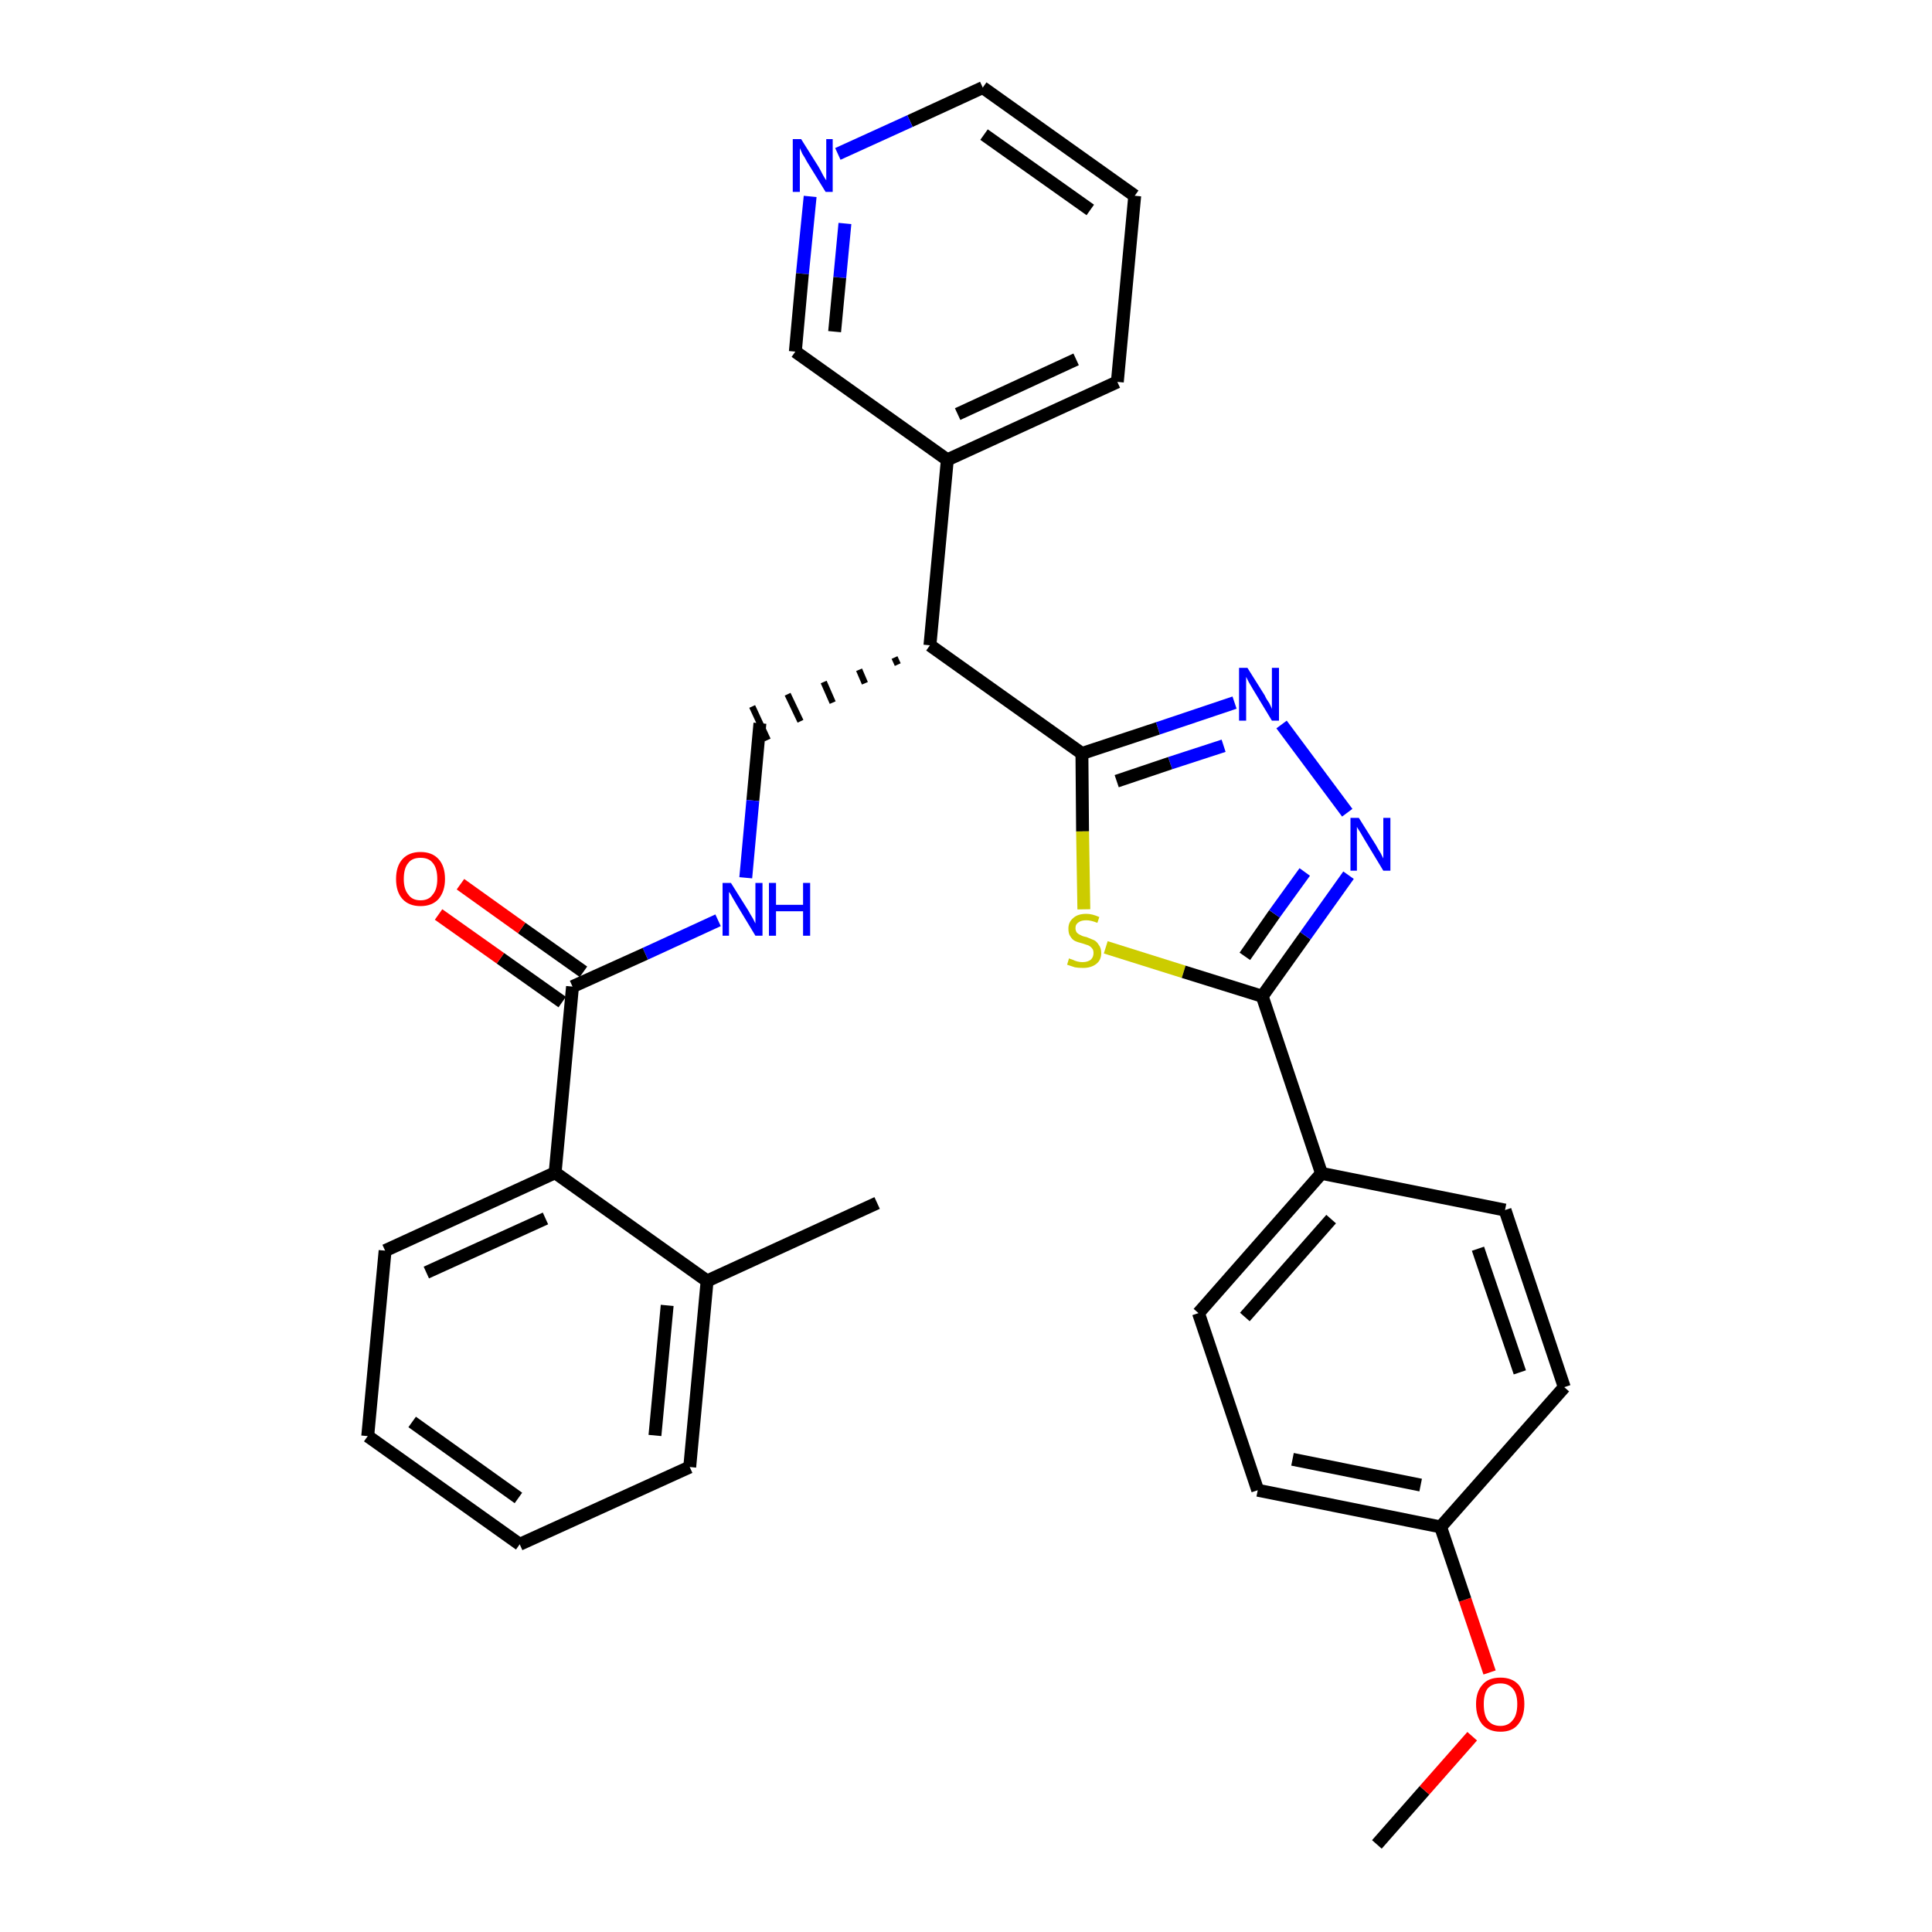 <?xml version='1.0' encoding='iso-8859-1'?>
<svg version='1.1' baseProfile='full'
              xmlns='http://www.w3.org/2000/svg'
                      xmlns:rdkit='http://www.rdkit.org/xml'
                      xmlns:xlink='http://www.w3.org/1999/xlink'
                  xml:space='preserve'
width='300px' height='300px' viewBox='0 0 300 300'>
<!-- END OF HEADER -->
<path class='bond-0 atom-0 atom-1' d='M 213.8,286.4 L 221.2,278.0' style='fill:none;fill-rule:evenodd;stroke:#000000;stroke-width:2.0px;stroke-linecap:butt;stroke-linejoin:miter;stroke-opacity:1' />
<path class='bond-0 atom-0 atom-1' d='M 221.2,278.0 L 228.6,269.6' style='fill:none;fill-rule:evenodd;stroke:#FF0000;stroke-width:2.0px;stroke-linecap:butt;stroke-linejoin:miter;stroke-opacity:1' />
<path class='bond-1 atom-1 atom-2' d='M 231.3,259.7 L 227.5,248.4' style='fill:none;fill-rule:evenodd;stroke:#FF0000;stroke-width:2.0px;stroke-linecap:butt;stroke-linejoin:miter;stroke-opacity:1' />
<path class='bond-1 atom-1 atom-2' d='M 227.5,248.4 L 223.7,237.1' style='fill:none;fill-rule:evenodd;stroke:#000000;stroke-width:2.0px;stroke-linecap:butt;stroke-linejoin:miter;stroke-opacity:1' />
<path class='bond-2 atom-2 atom-3' d='M 223.7,237.1 L 195.3,231.4' style='fill:none;fill-rule:evenodd;stroke:#000000;stroke-width:2.0px;stroke-linecap:butt;stroke-linejoin:miter;stroke-opacity:1' />
<path class='bond-2 atom-2 atom-3' d='M 220.6,230.6 L 200.7,226.6' style='fill:none;fill-rule:evenodd;stroke:#000000;stroke-width:2.0px;stroke-linecap:butt;stroke-linejoin:miter;stroke-opacity:1' />
<path class='bond-30 atom-30 atom-2' d='M 242.9,215.4 L 223.7,237.1' style='fill:none;fill-rule:evenodd;stroke:#000000;stroke-width:2.0px;stroke-linecap:butt;stroke-linejoin:miter;stroke-opacity:1' />
<path class='bond-3 atom-3 atom-4' d='M 195.3,231.4 L 186.1,203.9' style='fill:none;fill-rule:evenodd;stroke:#000000;stroke-width:2.0px;stroke-linecap:butt;stroke-linejoin:miter;stroke-opacity:1' />
<path class='bond-4 atom-4 atom-5' d='M 186.1,203.9 L 205.2,182.2' style='fill:none;fill-rule:evenodd;stroke:#000000;stroke-width:2.0px;stroke-linecap:butt;stroke-linejoin:miter;stroke-opacity:1' />
<path class='bond-4 atom-4 atom-5' d='M 193.3,204.5 L 206.7,189.3' style='fill:none;fill-rule:evenodd;stroke:#000000;stroke-width:2.0px;stroke-linecap:butt;stroke-linejoin:miter;stroke-opacity:1' />
<path class='bond-5 atom-5 atom-6' d='M 205.2,182.2 L 196.0,154.7' style='fill:none;fill-rule:evenodd;stroke:#000000;stroke-width:2.0px;stroke-linecap:butt;stroke-linejoin:miter;stroke-opacity:1' />
<path class='bond-28 atom-5 atom-29' d='M 205.2,182.2 L 233.7,187.9' style='fill:none;fill-rule:evenodd;stroke:#000000;stroke-width:2.0px;stroke-linecap:butt;stroke-linejoin:miter;stroke-opacity:1' />
<path class='bond-6 atom-6 atom-7' d='M 196.0,154.7 L 202.7,145.3' style='fill:none;fill-rule:evenodd;stroke:#000000;stroke-width:2.0px;stroke-linecap:butt;stroke-linejoin:miter;stroke-opacity:1' />
<path class='bond-6 atom-6 atom-7' d='M 202.7,145.3 L 209.4,135.9' style='fill:none;fill-rule:evenodd;stroke:#0000FF;stroke-width:2.0px;stroke-linecap:butt;stroke-linejoin:miter;stroke-opacity:1' />
<path class='bond-6 atom-6 atom-7' d='M 193.3,148.5 L 197.9,141.9' style='fill:none;fill-rule:evenodd;stroke:#000000;stroke-width:2.0px;stroke-linecap:butt;stroke-linejoin:miter;stroke-opacity:1' />
<path class='bond-6 atom-6 atom-7' d='M 197.9,141.9 L 202.6,135.4' style='fill:none;fill-rule:evenodd;stroke:#0000FF;stroke-width:2.0px;stroke-linecap:butt;stroke-linejoin:miter;stroke-opacity:1' />
<path class='bond-31 atom-28 atom-6' d='M 171.7,147.1 L 183.8,150.9' style='fill:none;fill-rule:evenodd;stroke:#CCCC00;stroke-width:2.0px;stroke-linecap:butt;stroke-linejoin:miter;stroke-opacity:1' />
<path class='bond-31 atom-28 atom-6' d='M 183.8,150.9 L 196.0,154.7' style='fill:none;fill-rule:evenodd;stroke:#000000;stroke-width:2.0px;stroke-linecap:butt;stroke-linejoin:miter;stroke-opacity:1' />
<path class='bond-7 atom-7 atom-8' d='M 209.2,126.2 L 199.0,112.5' style='fill:none;fill-rule:evenodd;stroke:#0000FF;stroke-width:2.0px;stroke-linecap:butt;stroke-linejoin:miter;stroke-opacity:1' />
<path class='bond-8 atom-8 atom-9' d='M 191.7,109.1 L 179.8,113.1' style='fill:none;fill-rule:evenodd;stroke:#0000FF;stroke-width:2.0px;stroke-linecap:butt;stroke-linejoin:miter;stroke-opacity:1' />
<path class='bond-8 atom-8 atom-9' d='M 179.8,113.1 L 168.0,117.0' style='fill:none;fill-rule:evenodd;stroke:#000000;stroke-width:2.0px;stroke-linecap:butt;stroke-linejoin:miter;stroke-opacity:1' />
<path class='bond-8 atom-8 atom-9' d='M 190.0,115.8 L 181.7,118.5' style='fill:none;fill-rule:evenodd;stroke:#0000FF;stroke-width:2.0px;stroke-linecap:butt;stroke-linejoin:miter;stroke-opacity:1' />
<path class='bond-8 atom-8 atom-9' d='M 181.7,118.5 L 173.4,121.3' style='fill:none;fill-rule:evenodd;stroke:#000000;stroke-width:2.0px;stroke-linecap:butt;stroke-linejoin:miter;stroke-opacity:1' />
<path class='bond-9 atom-9 atom-10' d='M 168.0,117.0 L 144.4,100.2' style='fill:none;fill-rule:evenodd;stroke:#000000;stroke-width:2.0px;stroke-linecap:butt;stroke-linejoin:miter;stroke-opacity:1' />
<path class='bond-27 atom-9 atom-28' d='M 168.0,117.0 L 168.1,129.1' style='fill:none;fill-rule:evenodd;stroke:#000000;stroke-width:2.0px;stroke-linecap:butt;stroke-linejoin:miter;stroke-opacity:1' />
<path class='bond-27 atom-9 atom-28' d='M 168.1,129.1 L 168.3,141.2' style='fill:none;fill-rule:evenodd;stroke:#CCCC00;stroke-width:2.0px;stroke-linecap:butt;stroke-linejoin:miter;stroke-opacity:1' />
<path class='bond-10 atom-10 atom-11' d='M 138.9,102.1 L 139.4,103.2' style='fill:none;fill-rule:evenodd;stroke:#000000;stroke-width:1.0px;stroke-linecap:butt;stroke-linejoin:miter;stroke-opacity:1' />
<path class='bond-10 atom-10 atom-11' d='M 133.4,104.0 L 134.3,106.1' style='fill:none;fill-rule:evenodd;stroke:#000000;stroke-width:1.0px;stroke-linecap:butt;stroke-linejoin:miter;stroke-opacity:1' />
<path class='bond-10 atom-10 atom-11' d='M 127.9,105.9 L 129.3,109.1' style='fill:none;fill-rule:evenodd;stroke:#000000;stroke-width:1.0px;stroke-linecap:butt;stroke-linejoin:miter;stroke-opacity:1' />
<path class='bond-10 atom-10 atom-11' d='M 122.3,107.8 L 124.3,112.0' style='fill:none;fill-rule:evenodd;stroke:#000000;stroke-width:1.0px;stroke-linecap:butt;stroke-linejoin:miter;stroke-opacity:1' />
<path class='bond-10 atom-10 atom-11' d='M 116.8,109.7 L 119.2,114.9' style='fill:none;fill-rule:evenodd;stroke:#000000;stroke-width:1.0px;stroke-linecap:butt;stroke-linejoin:miter;stroke-opacity:1' />
<path class='bond-21 atom-10 atom-22' d='M 144.4,100.2 L 147.1,71.4' style='fill:none;fill-rule:evenodd;stroke:#000000;stroke-width:2.0px;stroke-linecap:butt;stroke-linejoin:miter;stroke-opacity:1' />
<path class='bond-11 atom-11 atom-12' d='M 118.0,112.3 L 116.9,124.3' style='fill:none;fill-rule:evenodd;stroke:#000000;stroke-width:2.0px;stroke-linecap:butt;stroke-linejoin:miter;stroke-opacity:1' />
<path class='bond-11 atom-11 atom-12' d='M 116.9,124.3 L 115.8,136.3' style='fill:none;fill-rule:evenodd;stroke:#0000FF;stroke-width:2.0px;stroke-linecap:butt;stroke-linejoin:miter;stroke-opacity:1' />
<path class='bond-12 atom-12 atom-13' d='M 111.5,142.9 L 100.2,148.1' style='fill:none;fill-rule:evenodd;stroke:#0000FF;stroke-width:2.0px;stroke-linecap:butt;stroke-linejoin:miter;stroke-opacity:1' />
<path class='bond-12 atom-12 atom-13' d='M 100.2,148.1 L 88.9,153.2' style='fill:none;fill-rule:evenodd;stroke:#000000;stroke-width:2.0px;stroke-linecap:butt;stroke-linejoin:miter;stroke-opacity:1' />
<path class='bond-13 atom-13 atom-14' d='M 90.6,150.9 L 81.0,144.1' style='fill:none;fill-rule:evenodd;stroke:#000000;stroke-width:2.0px;stroke-linecap:butt;stroke-linejoin:miter;stroke-opacity:1' />
<path class='bond-13 atom-13 atom-14' d='M 81.0,144.1 L 71.5,137.3' style='fill:none;fill-rule:evenodd;stroke:#FF0000;stroke-width:2.0px;stroke-linecap:butt;stroke-linejoin:miter;stroke-opacity:1' />
<path class='bond-13 atom-13 atom-14' d='M 87.3,155.6 L 77.7,148.8' style='fill:none;fill-rule:evenodd;stroke:#000000;stroke-width:2.0px;stroke-linecap:butt;stroke-linejoin:miter;stroke-opacity:1' />
<path class='bond-13 atom-13 atom-14' d='M 77.7,148.8 L 68.1,142.0' style='fill:none;fill-rule:evenodd;stroke:#FF0000;stroke-width:2.0px;stroke-linecap:butt;stroke-linejoin:miter;stroke-opacity:1' />
<path class='bond-14 atom-13 atom-15' d='M 88.9,153.2 L 86.2,182.1' style='fill:none;fill-rule:evenodd;stroke:#000000;stroke-width:2.0px;stroke-linecap:butt;stroke-linejoin:miter;stroke-opacity:1' />
<path class='bond-15 atom-15 atom-16' d='M 86.2,182.1 L 59.8,194.2' style='fill:none;fill-rule:evenodd;stroke:#000000;stroke-width:2.0px;stroke-linecap:butt;stroke-linejoin:miter;stroke-opacity:1' />
<path class='bond-15 atom-15 atom-16' d='M 84.7,189.2 L 66.2,197.6' style='fill:none;fill-rule:evenodd;stroke:#000000;stroke-width:2.0px;stroke-linecap:butt;stroke-linejoin:miter;stroke-opacity:1' />
<path class='bond-32 atom-20 atom-15' d='M 109.8,198.9 L 86.2,182.1' style='fill:none;fill-rule:evenodd;stroke:#000000;stroke-width:2.0px;stroke-linecap:butt;stroke-linejoin:miter;stroke-opacity:1' />
<path class='bond-16 atom-16 atom-17' d='M 59.8,194.2 L 57.1,223.0' style='fill:none;fill-rule:evenodd;stroke:#000000;stroke-width:2.0px;stroke-linecap:butt;stroke-linejoin:miter;stroke-opacity:1' />
<path class='bond-17 atom-17 atom-18' d='M 57.1,223.0 L 80.7,239.8' style='fill:none;fill-rule:evenodd;stroke:#000000;stroke-width:2.0px;stroke-linecap:butt;stroke-linejoin:miter;stroke-opacity:1' />
<path class='bond-17 atom-17 atom-18' d='M 64.0,220.8 L 80.5,232.6' style='fill:none;fill-rule:evenodd;stroke:#000000;stroke-width:2.0px;stroke-linecap:butt;stroke-linejoin:miter;stroke-opacity:1' />
<path class='bond-18 atom-18 atom-19' d='M 80.7,239.8 L 107.1,227.8' style='fill:none;fill-rule:evenodd;stroke:#000000;stroke-width:2.0px;stroke-linecap:butt;stroke-linejoin:miter;stroke-opacity:1' />
<path class='bond-19 atom-19 atom-20' d='M 107.1,227.8 L 109.8,198.9' style='fill:none;fill-rule:evenodd;stroke:#000000;stroke-width:2.0px;stroke-linecap:butt;stroke-linejoin:miter;stroke-opacity:1' />
<path class='bond-19 atom-19 atom-20' d='M 101.7,222.9 L 103.6,202.7' style='fill:none;fill-rule:evenodd;stroke:#000000;stroke-width:2.0px;stroke-linecap:butt;stroke-linejoin:miter;stroke-opacity:1' />
<path class='bond-20 atom-20 atom-21' d='M 109.8,198.9 L 136.2,186.8' style='fill:none;fill-rule:evenodd;stroke:#000000;stroke-width:2.0px;stroke-linecap:butt;stroke-linejoin:miter;stroke-opacity:1' />
<path class='bond-22 atom-22 atom-23' d='M 147.1,71.4 L 173.5,59.3' style='fill:none;fill-rule:evenodd;stroke:#000000;stroke-width:2.0px;stroke-linecap:butt;stroke-linejoin:miter;stroke-opacity:1' />
<path class='bond-22 atom-22 atom-23' d='M 148.7,64.3 L 167.1,55.8' style='fill:none;fill-rule:evenodd;stroke:#000000;stroke-width:2.0px;stroke-linecap:butt;stroke-linejoin:miter;stroke-opacity:1' />
<path class='bond-33 atom-27 atom-22' d='M 123.5,54.6 L 147.1,71.4' style='fill:none;fill-rule:evenodd;stroke:#000000;stroke-width:2.0px;stroke-linecap:butt;stroke-linejoin:miter;stroke-opacity:1' />
<path class='bond-23 atom-23 atom-24' d='M 173.5,59.3 L 176.2,30.4' style='fill:none;fill-rule:evenodd;stroke:#000000;stroke-width:2.0px;stroke-linecap:butt;stroke-linejoin:miter;stroke-opacity:1' />
<path class='bond-24 atom-24 atom-25' d='M 176.2,30.4 L 152.6,13.6' style='fill:none;fill-rule:evenodd;stroke:#000000;stroke-width:2.0px;stroke-linecap:butt;stroke-linejoin:miter;stroke-opacity:1' />
<path class='bond-24 atom-24 atom-25' d='M 169.3,32.6 L 152.8,20.9' style='fill:none;fill-rule:evenodd;stroke:#000000;stroke-width:2.0px;stroke-linecap:butt;stroke-linejoin:miter;stroke-opacity:1' />
<path class='bond-25 atom-25 atom-26' d='M 152.6,13.6 L 141.3,18.8' style='fill:none;fill-rule:evenodd;stroke:#000000;stroke-width:2.0px;stroke-linecap:butt;stroke-linejoin:miter;stroke-opacity:1' />
<path class='bond-25 atom-25 atom-26' d='M 141.3,18.8 L 130.1,23.9' style='fill:none;fill-rule:evenodd;stroke:#0000FF;stroke-width:2.0px;stroke-linecap:butt;stroke-linejoin:miter;stroke-opacity:1' />
<path class='bond-26 atom-26 atom-27' d='M 125.8,30.5 L 124.6,42.5' style='fill:none;fill-rule:evenodd;stroke:#0000FF;stroke-width:2.0px;stroke-linecap:butt;stroke-linejoin:miter;stroke-opacity:1' />
<path class='bond-26 atom-26 atom-27' d='M 124.6,42.5 L 123.5,54.6' style='fill:none;fill-rule:evenodd;stroke:#000000;stroke-width:2.0px;stroke-linecap:butt;stroke-linejoin:miter;stroke-opacity:1' />
<path class='bond-26 atom-26 atom-27' d='M 131.2,34.7 L 130.4,43.1' style='fill:none;fill-rule:evenodd;stroke:#0000FF;stroke-width:2.0px;stroke-linecap:butt;stroke-linejoin:miter;stroke-opacity:1' />
<path class='bond-26 atom-26 atom-27' d='M 130.4,43.1 L 129.6,51.5' style='fill:none;fill-rule:evenodd;stroke:#000000;stroke-width:2.0px;stroke-linecap:butt;stroke-linejoin:miter;stroke-opacity:1' />
<path class='bond-29 atom-29 atom-30' d='M 233.7,187.9 L 242.9,215.4' style='fill:none;fill-rule:evenodd;stroke:#000000;stroke-width:2.0px;stroke-linecap:butt;stroke-linejoin:miter;stroke-opacity:1' />
<path class='bond-29 atom-29 atom-30' d='M 229.5,193.9 L 236.0,213.1' style='fill:none;fill-rule:evenodd;stroke:#000000;stroke-width:2.0px;stroke-linecap:butt;stroke-linejoin:miter;stroke-opacity:1' />
<path  class='atom-1' d='M 229.2 264.6
Q 229.2 262.7, 230.2 261.6
Q 231.1 260.5, 233.0 260.5
Q 234.8 260.5, 235.8 261.6
Q 236.7 262.7, 236.7 264.6
Q 236.7 266.6, 235.7 267.8
Q 234.8 268.9, 233.0 268.9
Q 231.2 268.9, 230.2 267.8
Q 229.2 266.6, 229.2 264.6
M 233.0 268.0
Q 234.2 268.0, 234.9 267.1
Q 235.6 266.3, 235.6 264.6
Q 235.6 263.0, 234.9 262.2
Q 234.2 261.4, 233.0 261.4
Q 231.7 261.4, 231.0 262.2
Q 230.4 263.0, 230.4 264.6
Q 230.4 266.3, 231.0 267.1
Q 231.7 268.0, 233.0 268.0
' fill='#FF0000'/>
<path  class='atom-7' d='M 211.0 127.0
L 213.7 131.3
Q 213.9 131.7, 214.4 132.5
Q 214.8 133.3, 214.8 133.3
L 214.8 127.0
L 215.9 127.0
L 215.9 135.2
L 214.8 135.2
L 211.9 130.4
Q 211.6 129.9, 211.2 129.2
Q 210.8 128.6, 210.7 128.4
L 210.7 135.2
L 209.7 135.2
L 209.7 127.0
L 211.0 127.0
' fill='#0000FF'/>
<path  class='atom-8' d='M 193.7 103.7
L 196.4 108.0
Q 196.6 108.5, 197.1 109.2
Q 197.5 110.0, 197.5 110.1
L 197.5 103.7
L 198.6 103.7
L 198.6 111.9
L 197.5 111.9
L 194.6 107.1
Q 194.3 106.6, 193.9 105.9
Q 193.6 105.3, 193.5 105.1
L 193.5 111.9
L 192.4 111.9
L 192.4 103.7
L 193.7 103.7
' fill='#0000FF'/>
<path  class='atom-12' d='M 113.5 137.1
L 116.2 141.4
Q 116.4 141.8, 116.9 142.6
Q 117.3 143.4, 117.3 143.4
L 117.3 137.1
L 118.4 137.1
L 118.4 145.3
L 117.3 145.3
L 114.4 140.5
Q 114.1 140.0, 113.7 139.3
Q 113.4 138.7, 113.2 138.5
L 113.2 145.3
L 112.2 145.3
L 112.2 137.1
L 113.5 137.1
' fill='#0000FF'/>
<path  class='atom-12' d='M 119.4 137.1
L 120.5 137.1
L 120.5 140.5
L 124.7 140.5
L 124.7 137.1
L 125.8 137.1
L 125.8 145.3
L 124.7 145.3
L 124.7 141.5
L 120.5 141.5
L 120.5 145.3
L 119.4 145.3
L 119.4 137.1
' fill='#0000FF'/>
<path  class='atom-14' d='M 61.5 136.5
Q 61.5 134.5, 62.5 133.4
Q 63.5 132.3, 65.3 132.3
Q 67.1 132.3, 68.1 133.4
Q 69.1 134.5, 69.1 136.5
Q 69.1 138.4, 68.1 139.6
Q 67.1 140.7, 65.3 140.7
Q 63.5 140.7, 62.5 139.6
Q 61.5 138.5, 61.5 136.5
M 65.3 139.8
Q 66.6 139.8, 67.2 138.9
Q 67.9 138.1, 67.9 136.5
Q 67.9 134.8, 67.2 134.0
Q 66.6 133.2, 65.3 133.2
Q 64.0 133.2, 63.4 134.0
Q 62.7 134.8, 62.7 136.5
Q 62.7 138.1, 63.4 138.9
Q 64.0 139.8, 65.3 139.8
' fill='#FF0000'/>
<path  class='atom-26' d='M 124.4 21.6
L 127.1 25.9
Q 127.4 26.4, 127.8 27.2
Q 128.2 27.9, 128.3 28.0
L 128.3 21.6
L 129.3 21.6
L 129.3 29.8
L 128.2 29.8
L 125.3 25.1
Q 125.0 24.5, 124.6 23.9
Q 124.3 23.2, 124.2 23.0
L 124.2 29.8
L 123.1 29.8
L 123.1 21.6
L 124.4 21.6
' fill='#0000FF'/>
<path  class='atom-28' d='M 166.0 148.8
Q 166.1 148.9, 166.5 149.0
Q 166.9 149.2, 167.3 149.3
Q 167.7 149.4, 168.1 149.4
Q 168.9 149.4, 169.4 149.0
Q 169.8 148.6, 169.8 148.0
Q 169.8 147.5, 169.6 147.3
Q 169.4 147.0, 169.0 146.8
Q 168.7 146.7, 168.1 146.5
Q 167.3 146.3, 166.9 146.1
Q 166.5 145.9, 166.2 145.4
Q 165.9 145.0, 165.9 144.2
Q 165.9 143.2, 166.6 142.6
Q 167.3 141.9, 168.7 141.9
Q 169.6 141.9, 170.7 142.4
L 170.4 143.3
Q 169.4 142.9, 168.7 142.9
Q 167.9 142.9, 167.5 143.2
Q 167.0 143.5, 167.0 144.1
Q 167.0 144.5, 167.2 144.8
Q 167.5 145.1, 167.8 145.2
Q 168.1 145.4, 168.7 145.5
Q 169.4 145.8, 169.9 146.0
Q 170.3 146.2, 170.6 146.7
Q 171.0 147.2, 171.0 148.0
Q 171.0 149.1, 170.2 149.7
Q 169.4 150.3, 168.2 150.3
Q 167.4 150.3, 166.9 150.2
Q 166.3 150.0, 165.7 149.8
L 166.0 148.8
' fill='#CCCC00'/>
</svg>
